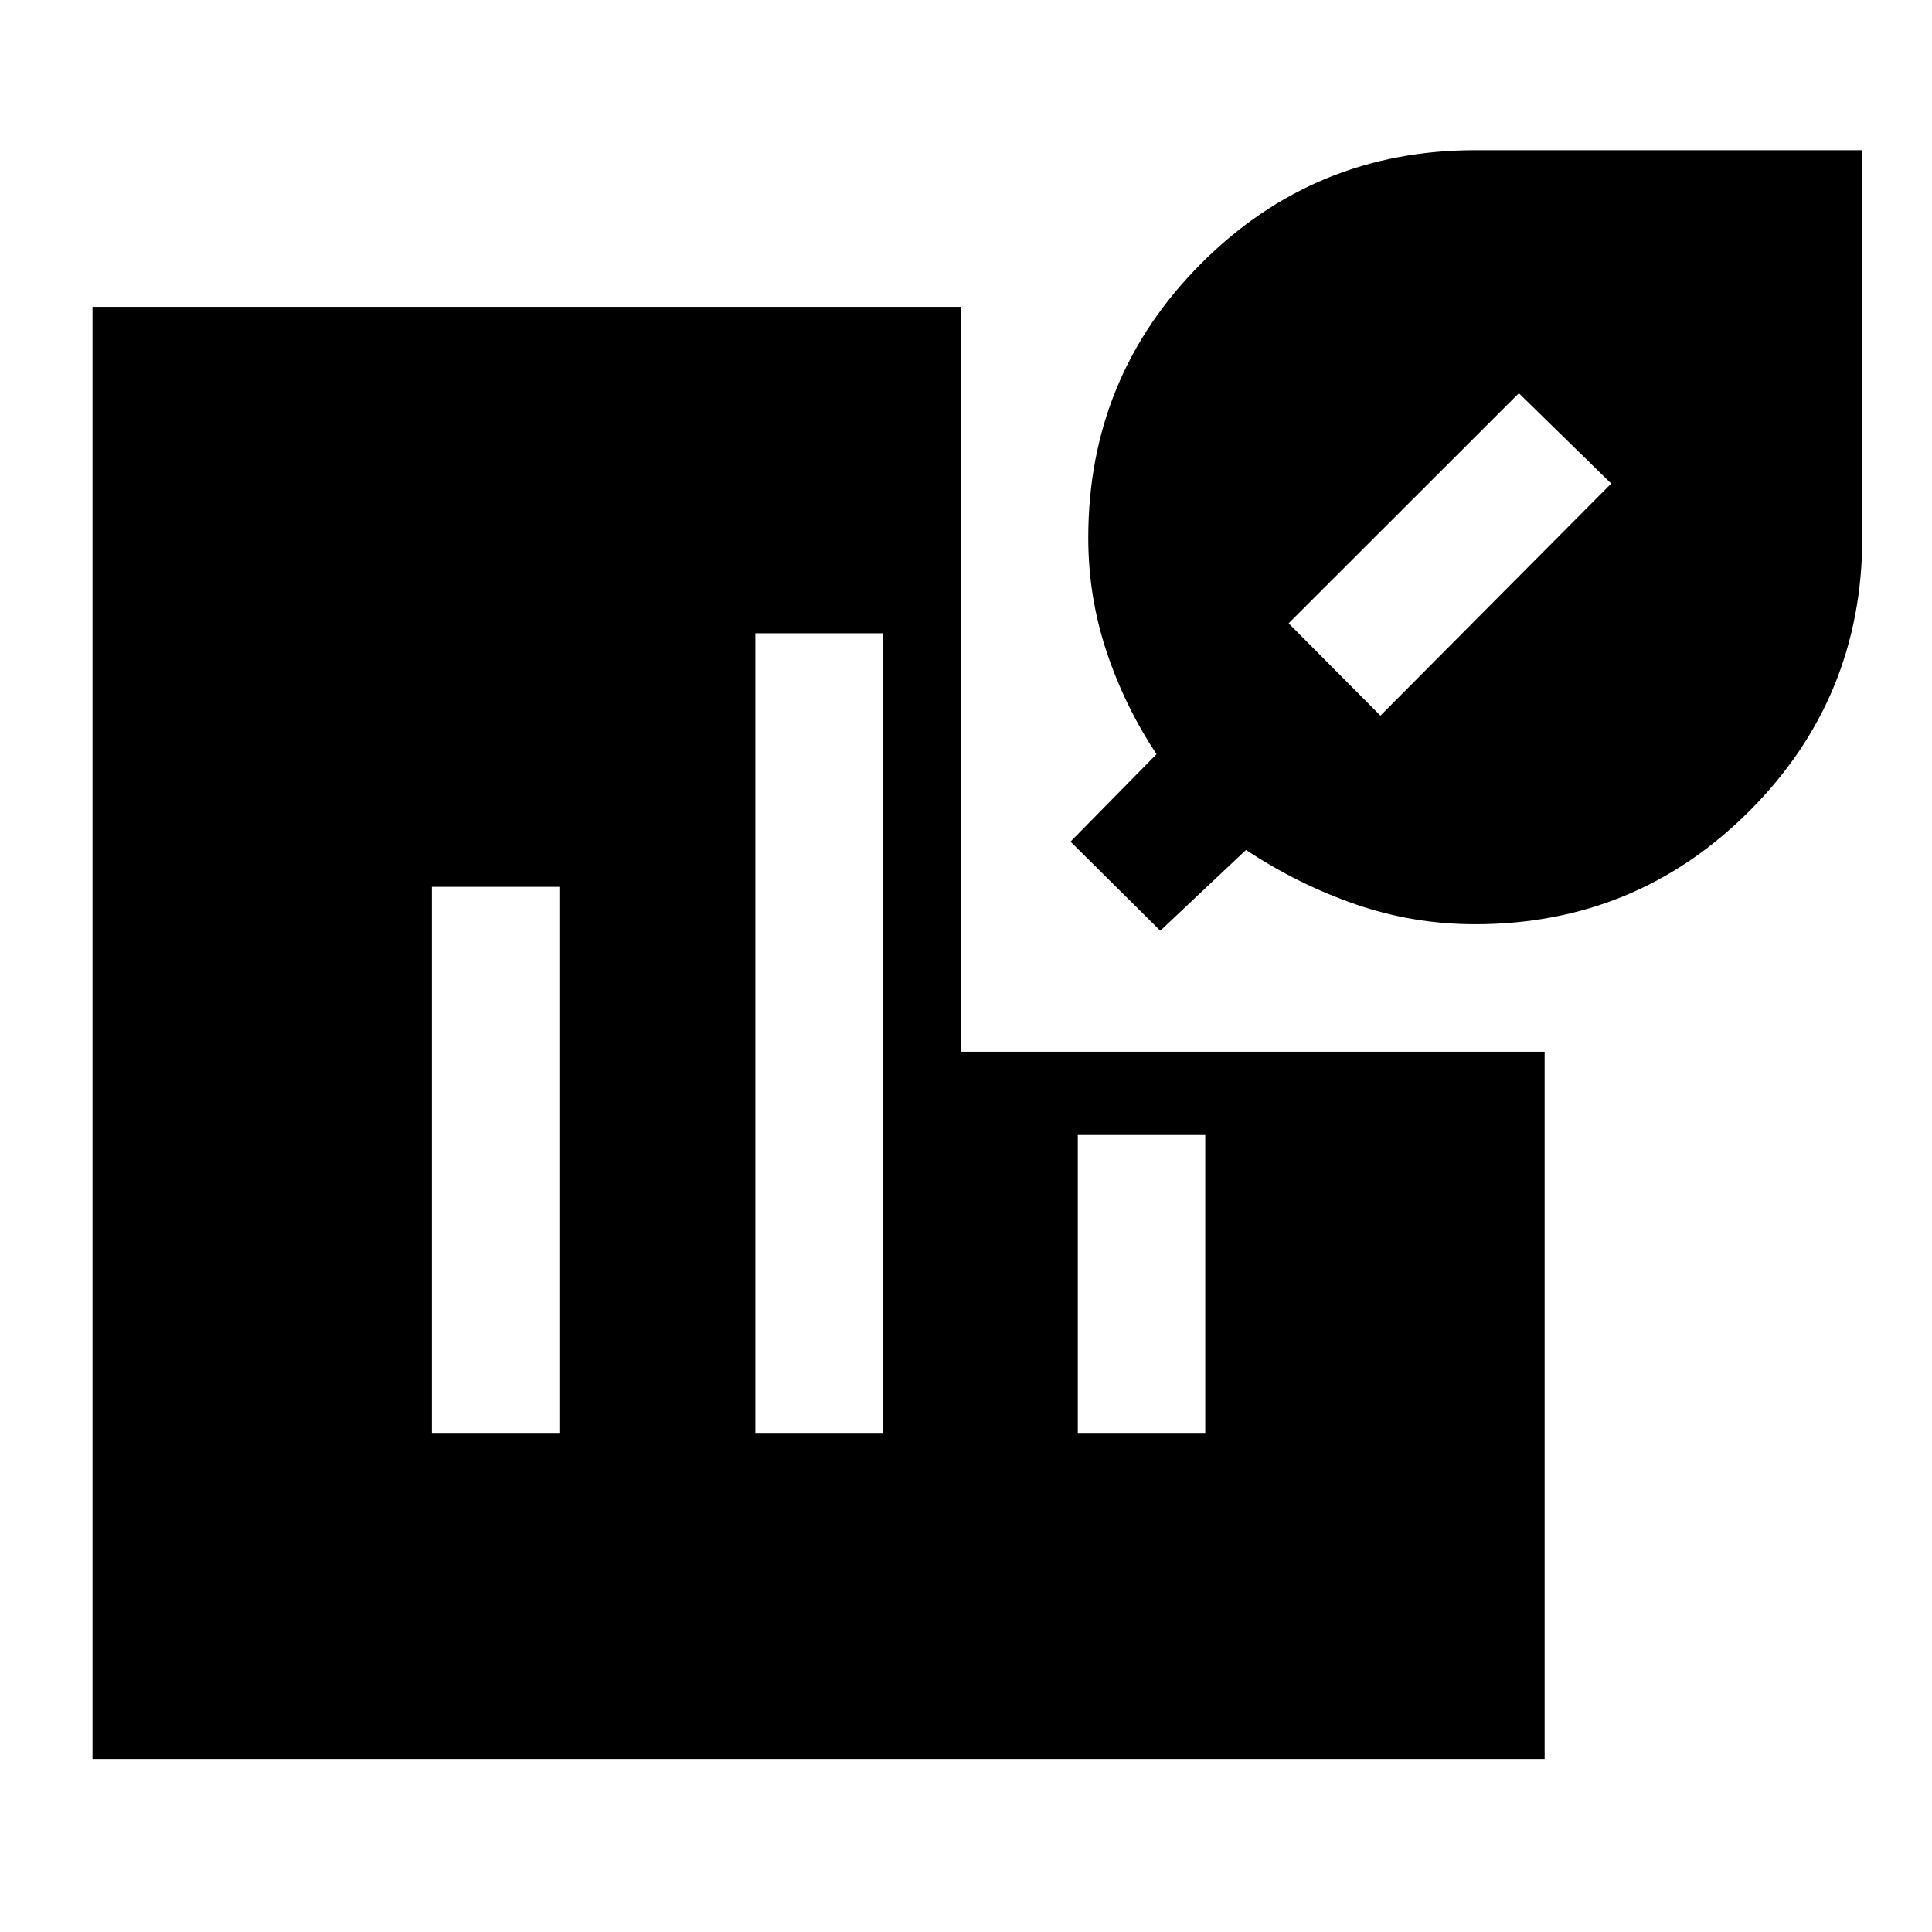 <svg xmlns="http://www.w3.org/2000/svg" height="40" viewBox="0 -960 960 960" width="40"><path d="M732.94-500.75q-30.8 0-59.43-9.92t-54.37-27l-42.6 40.15-44.61-44.28 42.74-43.47q-15.76-23.7-24.84-50.97t-9.08-56.56q0-80.09 56.15-136.32 56.14-56.24 136.12-56.24h192.34v192.34q0 79.98-56.2 136.12-56.19 56.15-136.22 56.15Zm-47.01-103.64L800.6-719.72l-45.88-44.88L640.3-650.27l45.63 45.88ZM45.97-85.97v-721.55h431.44v370.11h290.11v351.44H45.97ZM214.61-248h63.33v-271.33h-63.33V-248Zm160.72 0h63.34v-397.33h-63.34V-248Zm160.22 0h63.33v-148h-63.33v148Z"/></svg>